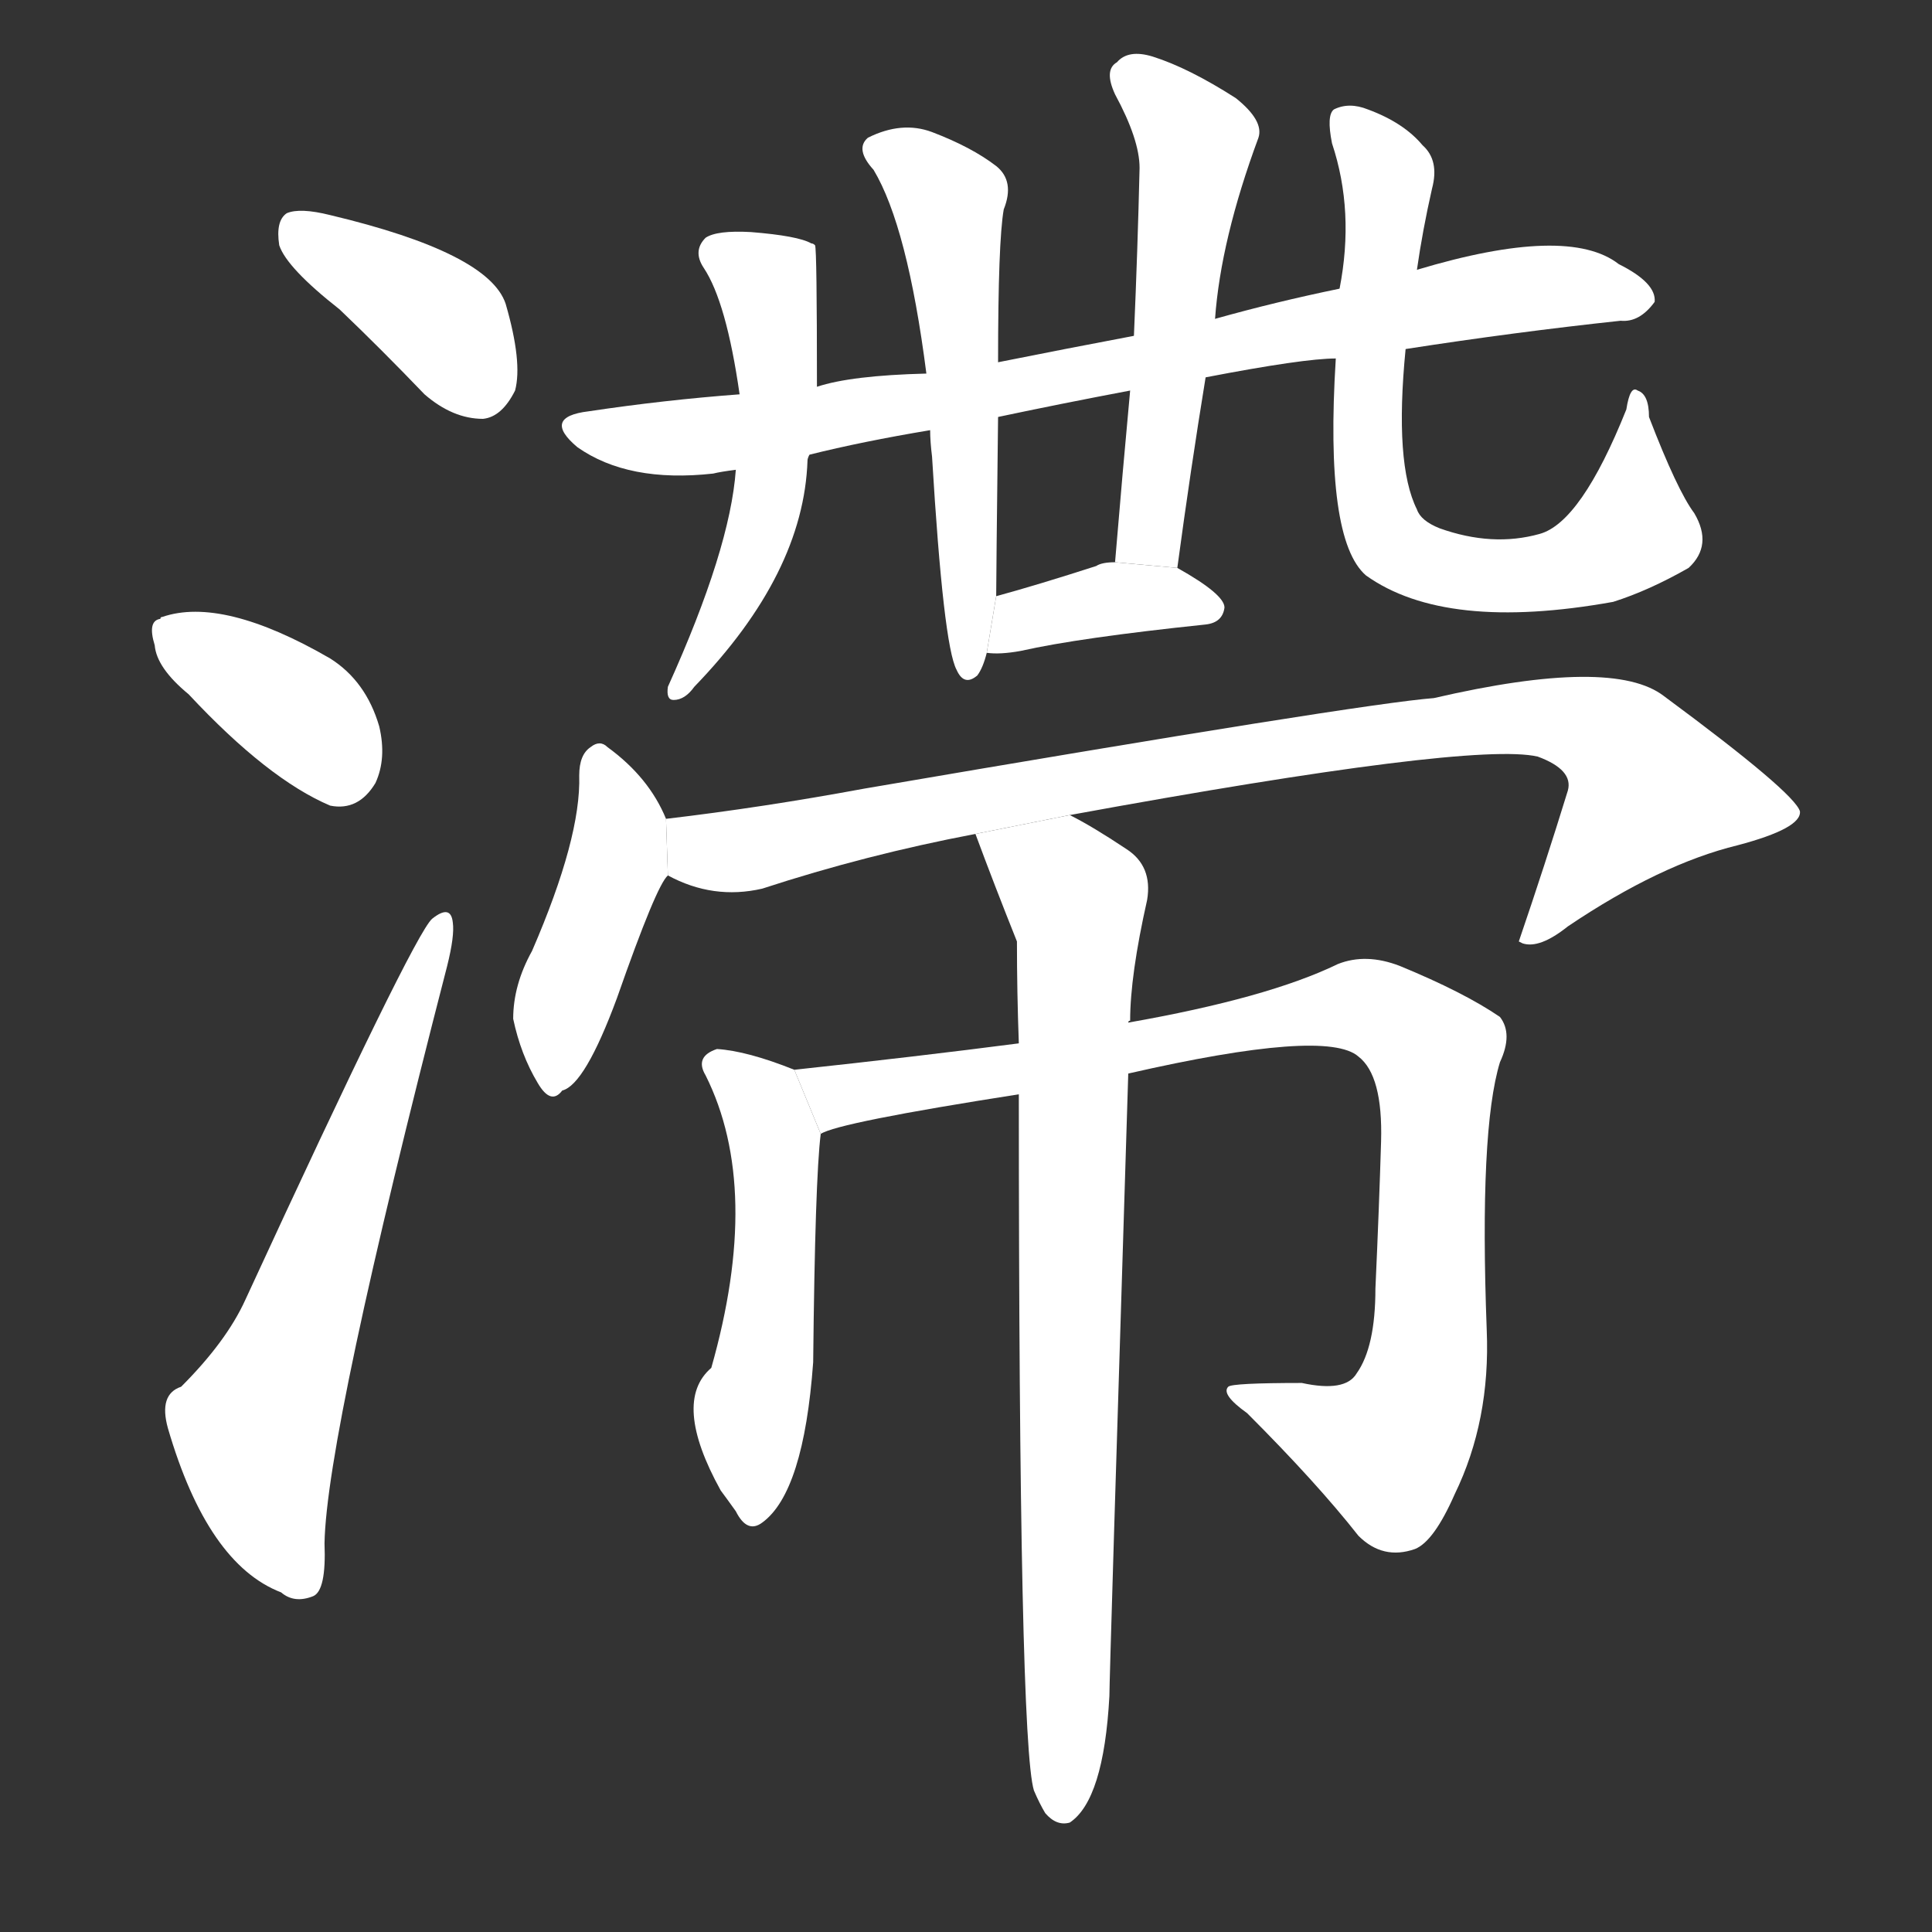 <!-- u6eef_zhi4_trad_block_up_obstruct_stagnant -->
<!-- 6EEF -->
<!--  -->
<!--  -->
<svg viewBox="0 0 1024 1024">
  <rect x="0" y="0" width="1024" height="1024" fill="#333333" stroke="none"/>
  <g transform="scale(1, -1) translate(0, -900)">
    <path fill="#FFFFFF" d="M 180 736 Q 202 715 225 691 Q 240 678 256 678 Q 266 679 273 693 Q 277 708 268 739 Q 259 766 175 786 Q 159 790 152 787 Q 146 783 148 770 Q 152 758 180 736 Z"></path>
    <path fill="#FFFFFF" d="M 100 532 Q 142 487 175 473 Q 190 470 199 485 Q 205 498 201 515 Q 194 539 175 551 Q 118 584 86 573 Q 85 573 85 572 Q 78 571 82 558 Q 83 546 100 532 Z"></path>
    <path fill="#FFFFFF" d="M 96 165 Q 84 161 89 143 Q 110 71 149 56 Q 156 50 166 54 Q 173 57 172 82 Q 173 140 237 388 Q 241 404 240 411 Q 239 421 229 413 Q 219 404 130 211 Q 120 189 96 165 Z"></path>
    <path fill="#FFFFFF" d="M 745 715 Q 803 724 859 730 Q 869 729 877 740 Q 878 750 858 760 Q 831 781 751 757 L 710 747 Q 676 740 644 731 L 601 722 Q 564 715 529 708 L 491 702 Q 451 701 433 695 L 392 691 Q 352 688 312 682 Q 287 679 306 663 Q 333 644 378 649 Q 382 650 390 651 L 429 659 Q 457 666 493 672 L 529 679 Q 562 686 599 693 L 639 700 Q 691 710 708 710 L 745 715 Z"></path>
    <path fill="#FFFFFF" d="M 433 695 Q 433 768 432 770 Q 431 771 430 771 Q 423 775 398 777 Q 380 778 374 774 Q 367 767 373 758 Q 385 740 392 691 L 390 651 Q 387 609 354 536 Q 353 529 357 529 Q 363 529 368 536 Q 426 596 428 656 Q 428 657 429 659 L 433 695 Z"></path>
    <path fill="#FFFFFF" d="M 529 708 Q 529 772 532 789 Q 538 804 528 812 Q 515 822 494 830 Q 478 836 460 827 Q 453 821 463 810 Q 481 780 491 702 L 493 672 Q 493 666 494 658 Q 500 558 507 545 Q 511 536 518 542 Q 521 546 523 554 L 528 584 Q 528 594 529 679 L 529 708 Z"></path>
    <path fill="#FFFFFF" d="M 644 731 Q 647 773 667 827 Q 670 836 655 848 Q 630 864 611 870 Q 598 874 592 867 Q 585 863 591 850 Q 604 826 604 811 Q 603 768 601 722 L 599 693 Q 595 650 591 602 L 624 599 Q 631 651 639 700 L 644 731 Z"></path>
    <path fill="#FFFFFF" d="M 523 554 Q 530 553 541 555 Q 572 562 639 569 Q 648 570 649 578 Q 649 585 624 599 L 591 602 Q 584 602 581 600 Q 550 590 528 584 L 523 554 Z"></path>
    <path fill="#FFFFFF" d="M 708 710 Q 702 614 724 595 Q 766 565 855 581 Q 874 587 895 599 Q 908 611 898 628 Q 889 640 874 679 Q 874 691 868 693 Q 864 696 862 683 Q 838 623 816 617 Q 791 610 763 620 Q 753 624 751 630 Q 739 654 745 715 L 751 757 Q 754 778 759 800 Q 763 815 754 823 Q 744 835 725 842 Q 715 846 707 842 Q 703 839 706 824 Q 718 788 710 747 L 708 710 Z"></path>
    <path fill="#FFFFFF" d="M 353 466 Q 344 488 322 504 Q 318 508 313 504 Q 307 500 307 489 Q 308 456 282 396 Q 272 378 272 360 Q 276 341 285 326 Q 292 314 298 322 Q 310 325 327 371 Q 348 431 354 436 L 353 466 Z"></path>
    <path fill="#FFFFFF" d="M 567 468 Q 780 507 815 499 Q 834 492 831 481 Q 819 442 805 401 L 807 400 Q 816 397 831 409 Q 880 442 921 452 Q 955 461 954 470 Q 951 480 882 531 Q 855 552 760 530 Q 721 527 458 482 Q 404 472 353 466 L 354 436 Q 378 423 404 429 Q 459 447 517 458 L 567 468 Z"></path>
    <path fill="#FFFFFF" d="M 421 333 Q 396 343 380 344 Q 368 340 374 330 Q 404 270 377 175 Q 356 157 382 110 Q 385 106 390 99 Q 396 87 404 93 Q 426 109 431 178 Q 432 275 435 299 L 421 333 Z"></path>
    <path fill="#FFFFFF" d="M 598 331 Q 703 355 720 340 Q 733 330 732 295 Q 731 261 729 217 Q 729 186 719 172 Q 713 162 690 167 Q 653 167 651 165 Q 647 161 661 151 Q 698 114 720 86 Q 733 73 750 79 Q 760 83 771 108 Q 790 147 788 195 Q 784 301 795 337 Q 802 352 795 361 Q 776 374 742 388 Q 724 395 709 389 Q 672 371 598 358 L 540 347 Q 486 340 421 333 L 435 299 Q 444 305 540 320 L 598 331 Z"></path>
    <path fill="#FFFFFF" d="M 540 320 Q 540 -23 548 -49 Q 551 -56 554 -61 Q 560 -68 567 -66 Q 585 -54 588 1 Q 588 11 598 331 L 598 358 Q 598 359 599 359 Q 599 383 608 423 Q 611 441 597 450 Q 579 462 567 468 L 517 458 Q 527 431 539 401 Q 539 374 540 347 L 540 320 Z"></path>
  </g>
</svg>
